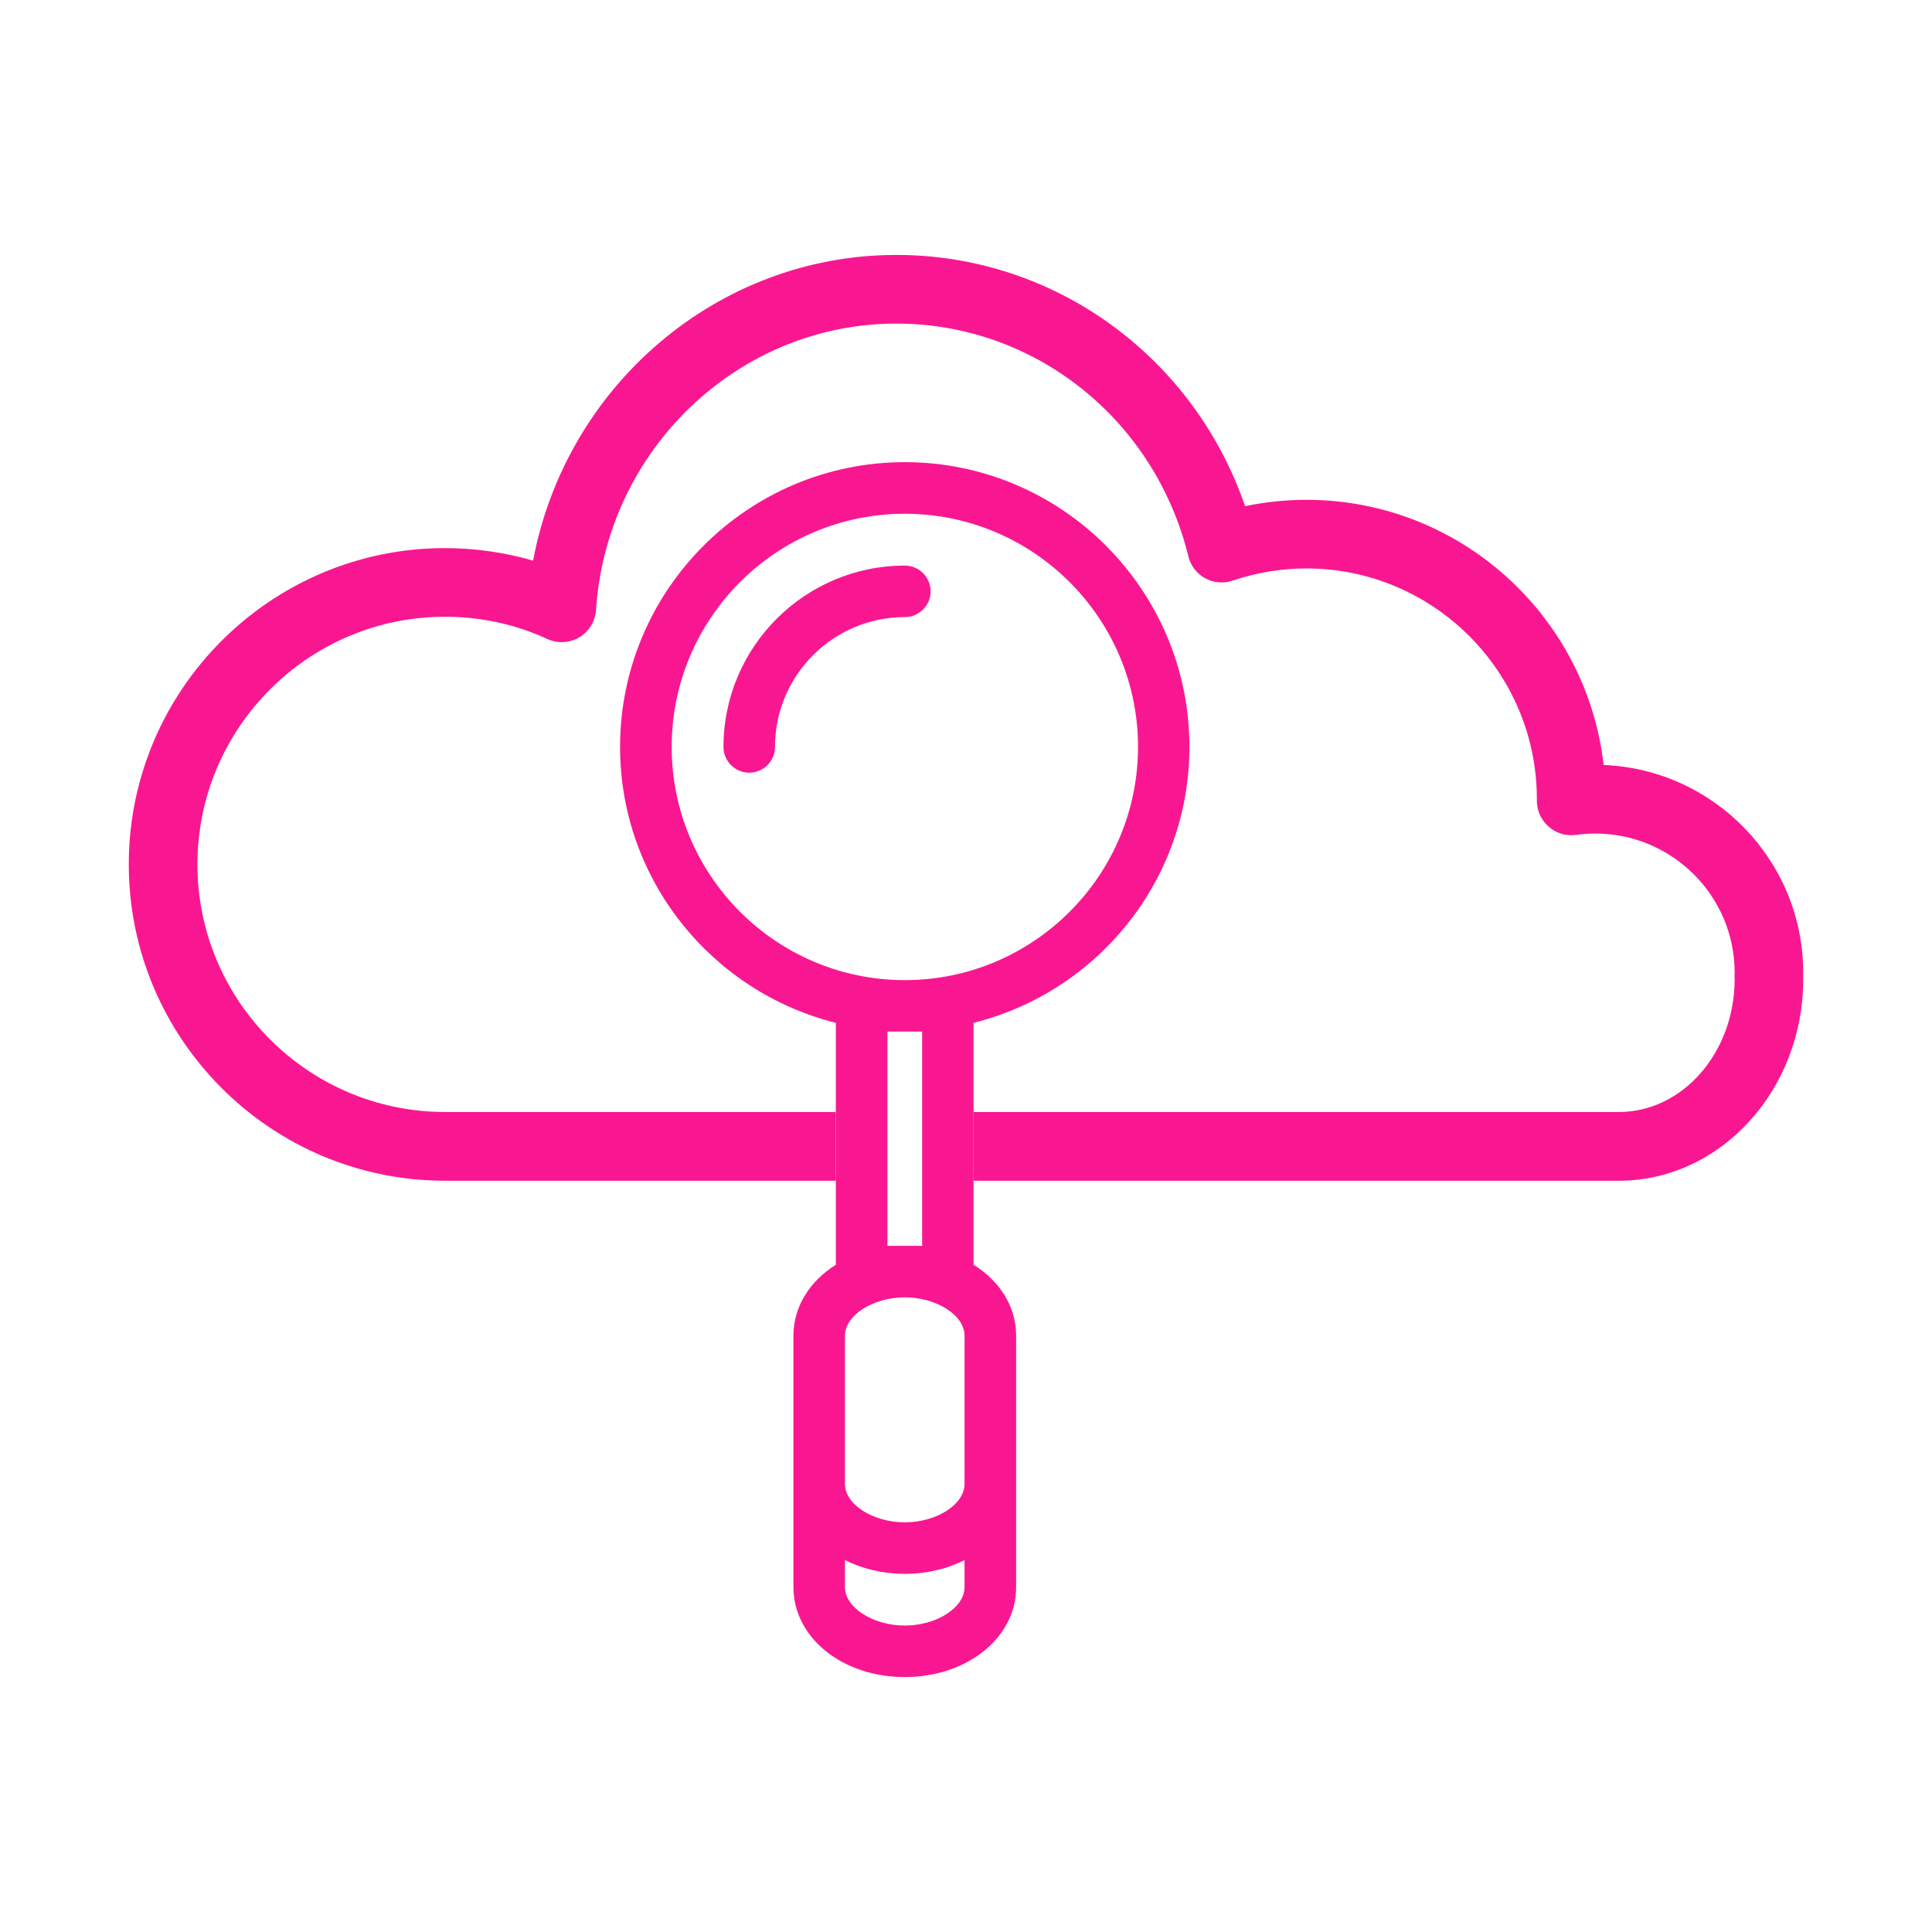 <?xml version="1.0" encoding="utf-8"?>
<!-- Generator: Adobe Illustrator 22.1.0, SVG Export Plug-In . SVG Version: 6.00 Build 0)  -->
<svg version="1.1" id="Layer_1" xmlns="http://www.w3.org/2000/svg" xmlns:xlink="http://www.w3.org/1999/xlink" x="0px" y="0px"
	 viewBox="0 0 100 100" enable-background="new 0 0 100 100" xml:space="preserve">
<g>
	<path fill="#F91791" d="M38.778,39.994c-0.733,0-1.33-0.597-1.33-1.335c0-5.172,4.211-9.384,9.384-9.384
		c0.739,0,1.336,0.597,1.336,1.335c0,0.733-0.597,1.33-1.336,1.33c-3.706,0-6.718,3.018-6.718,6.718
		C40.114,39.397,39.517,39.994,38.778,39.994z"/>
	<path fill="#F91791" d="M61.564,38.659c0-8.122-6.61-14.738-14.732-14.738s-14.737,6.616-14.737,14.738
		c0,6.894,4.768,12.685,11.168,14.283v12.521c-1.341,0.842-2.194,2.16-2.194,3.672v13.021c0,2.609,2.535,4.649,5.763,4.649
		c3.228,0,5.763-2.04,5.763-4.649V69.134c0-1.512-0.852-2.83-2.205-3.672V52.941C56.801,51.344,61.564,45.558,61.564,38.659z
		 M34.766,38.659c0-6.656,5.411-12.067,12.066-12.067c6.656,0,12.072,5.411,12.072,12.067c0,6.661-5.416,12.072-12.072,12.072
		C40.176,50.73,34.766,45.32,34.766,38.659z M49.924,69.134v7.678c0,1.057-1.444,1.983-3.092,1.983s-3.097-0.926-3.097-1.983v-7.678
		c0-1.057,1.449-1.983,3.097-1.983S49.924,68.076,49.924,69.134z M46.832,84.138c-1.648,0-3.097-0.932-3.097-1.983v-1.404
		c0.892,0.449,1.949,0.71,3.097,0.71c1.154,0,2.205-0.261,3.092-0.71v1.404C49.924,83.207,48.48,84.138,46.832,84.138z
		 M47.73,53.396v11.089h-1.796V53.396H47.73z"/>
	<path fill="#F91791" d="M93.335,50.349c0-5.786-4.598-10.525-10.332-10.753c-0.875-7.713-7.44-13.726-15.386-13.726
		c-1.069,0-2.131,0.113-3.171,0.329c-2.666-7.741-9.856-13.004-18.051-13.004c-9.258,0-17.107,6.78-18.802,15.823
		c-1.472-0.426-3.001-0.648-4.558-0.648c-9.025,0-16.369,7.349-16.369,16.369c0,9.026,7.344,16.375,16.369,16.375h20.228v-3.558
		h-20.08h-0.148c-7.064,0-12.816-5.746-12.816-12.816c0-7.065,5.752-12.817,12.816-12.817c1.847,0,3.632,0.386,5.303,1.154
		c0.534,0.244,1.148,0.204,1.648-0.091c0.5-0.301,0.824-0.824,0.864-1.415c0.546-8.31,7.372-14.823,15.545-14.823
		c7.162,0,13.374,4.956,15.113,12.043c0.113,0.484,0.432,0.898,0.87,1.137c0.432,0.239,0.955,0.284,1.421,0.125
		c1.233-0.414,2.523-0.631,3.819-0.631c6.576,0,11.93,5.354,11.93,11.936v0.091c0,0.517,0.222,1,0.614,1.342
		c0.381,0.335,0.898,0.495,1.41,0.421c0.335-0.045,0.67-0.068,1-0.068c3.979,0,7.213,3.228,7.213,7.195l-0.006,0.108
		c0,0.04,0,0.074,0,0.114c0,0,0.006,0.113,0.006,0.119c0,3.796-2.688,6.877-5.996,6.877H50.389v3.558h33.397
		c5.263,0,9.548-4.683,9.548-10.435l-0.005-0.148L93.335,50.349z"/>
</g>
</svg>
